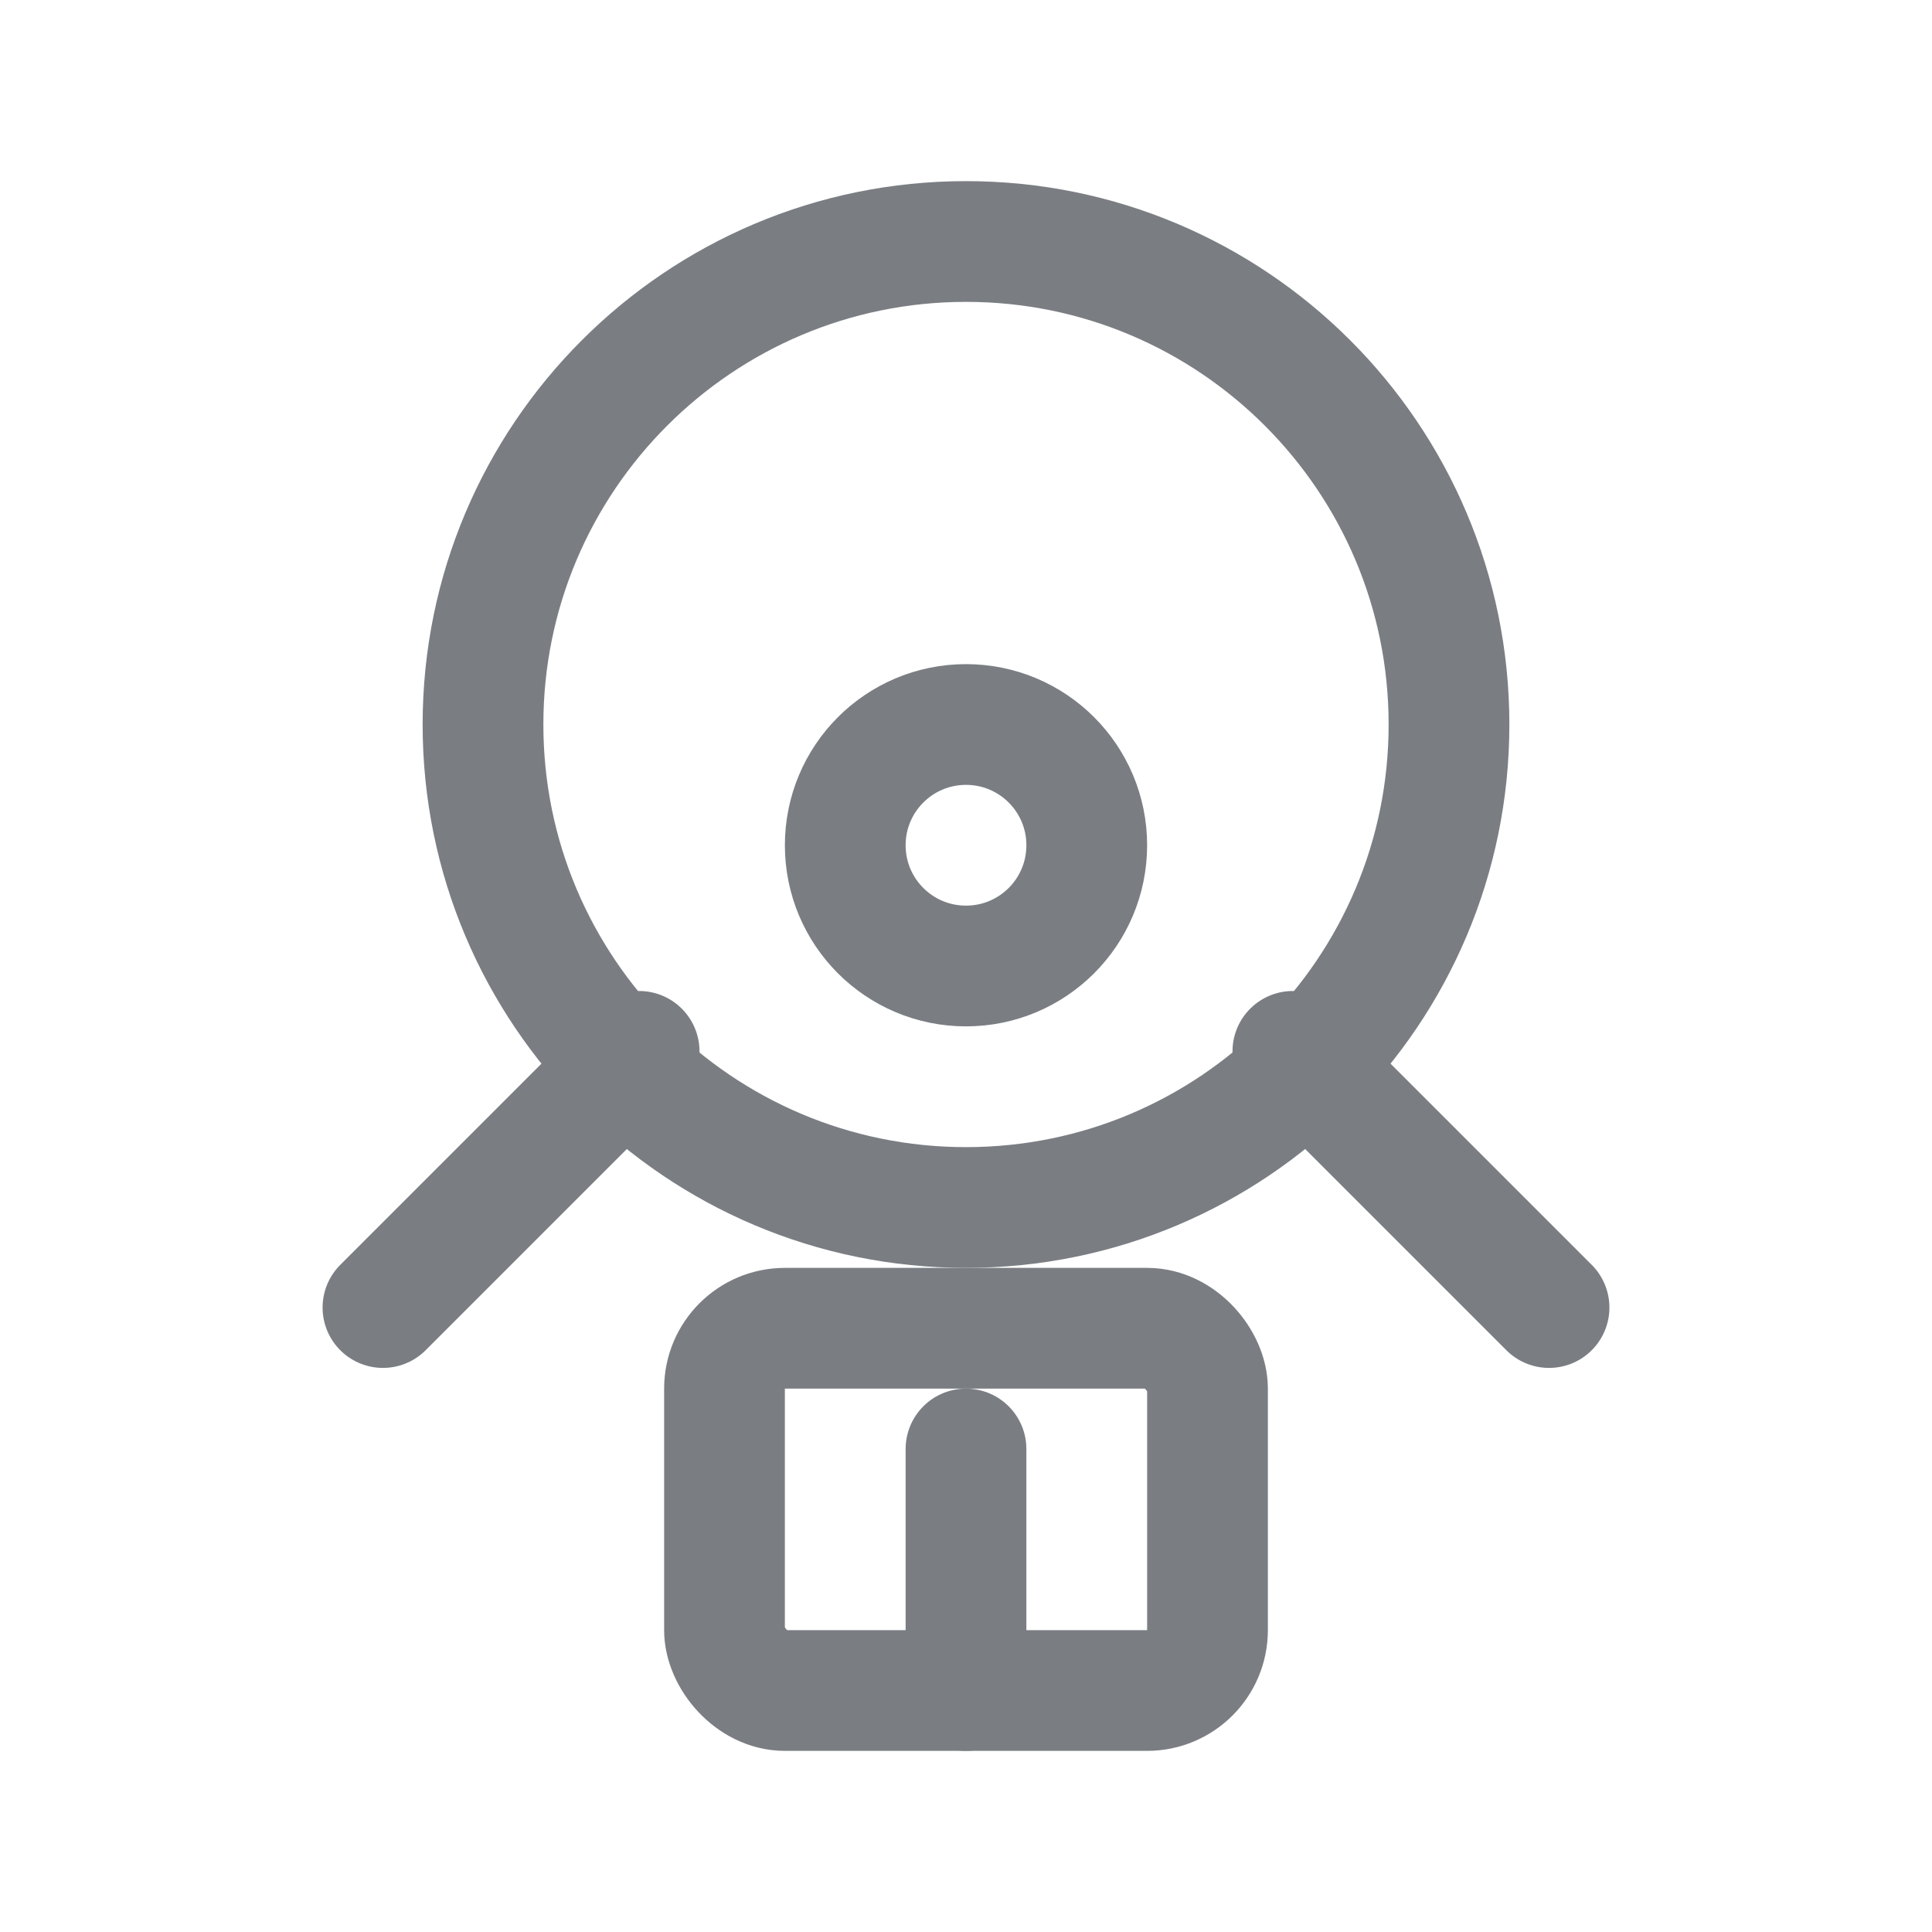 <svg width="32" height="32" viewBox="0 0 32 32" fill="none" xmlns="http://www.w3.org/2000/svg">
  <path d="M16 4C20.418 4 24 7.582 24 12C24 16.418 20.418 20 16 20C11.582 20 8 16.418 8 12C8 7.582 11.582 4 16 4Z" stroke="#7A7E83" stroke-width="2" stroke-linecap="round" stroke-linejoin="round"/>
  <path d="M16 16C17.105 16 18 15.105 18 14C18 12.895 17.105 12 16 12C14.895 12 14 12.895 14 14C14 15.105 14.895 16 16 16Z" stroke="#7A7E83" stroke-width="2" stroke-linecap="round" stroke-linejoin="round"/>
  <path d="M6.343 21.657L10.586 17.414" stroke="#7A7E83" stroke-width="2" stroke-linecap="round" stroke-linejoin="round"/>
  <path d="M25.657 21.657L21.414 17.414" stroke="#7A7E83" stroke-width="2" stroke-linecap="round" stroke-linejoin="round"/>
  <path d="M16 28V24" stroke="#7A7E83" stroke-width="2" stroke-linecap="round" stroke-linejoin="round"/>
  <rect x="12" y="22" width="8" height="6" rx="1" stroke="#7A7E83" stroke-width="2"/>
</svg>
